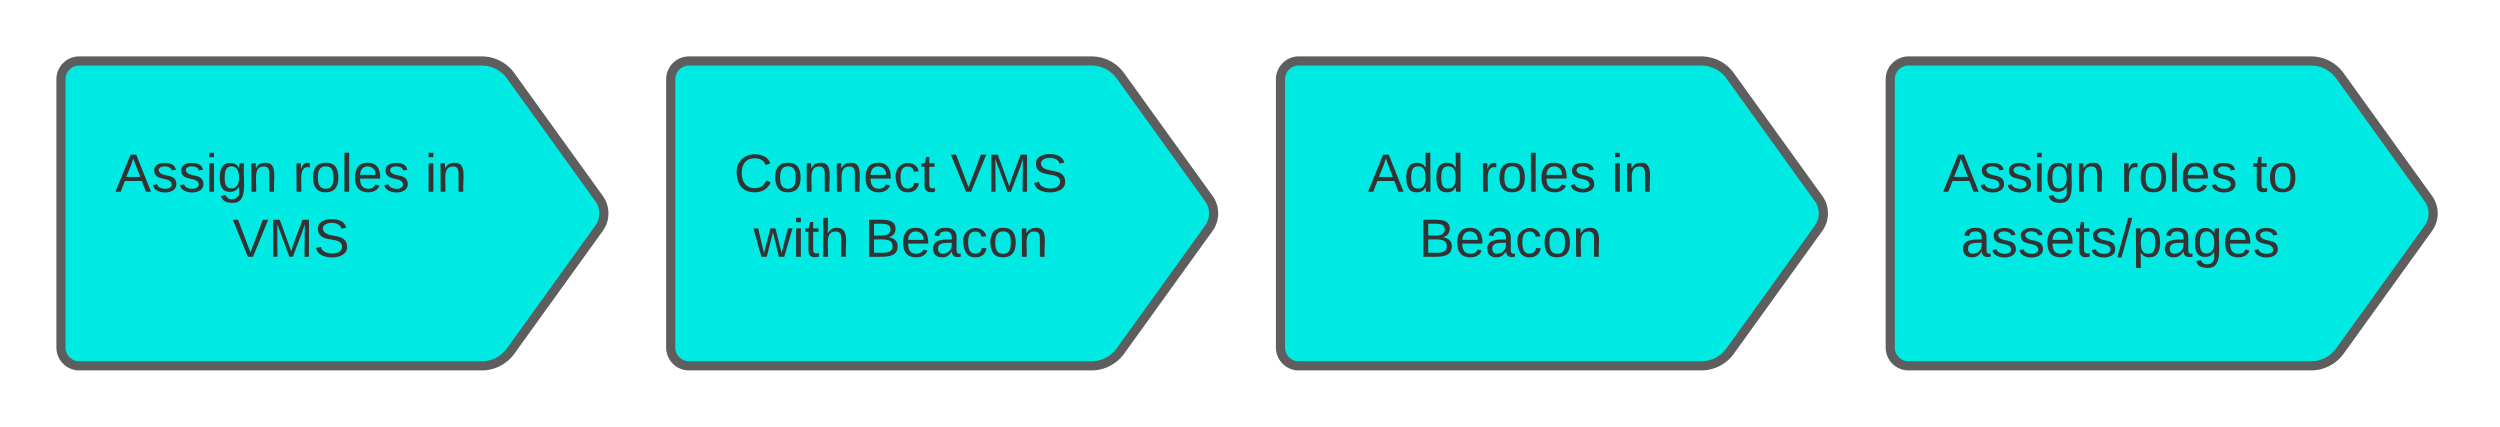 <svg xmlns="http://www.w3.org/2000/svg" xmlns:xlink="http://www.w3.org/1999/xlink" xmlns:lucid="lucid" width="820" height="140"><g transform="translate(-540 -520)" lucid:page-tab-id="0_0"><path d="M560 546a6 6 0 0 1 6-6h132a11.7 11.7 0 0 1 9.5 4.87l29 40.26a8.33 8.33 0 0 1 0 9.74l-29 40.26A11.7 11.7 0 0 1 698 640H566a6 6 0 0 1-6-6z" stroke="#5e5e5e" stroke-width="3" fill="#00eae4"/><use xlink:href="#a" transform="matrix(1,0,0,1,568,548) translate(9.821 34.889)"/><use xlink:href="#b" transform="matrix(1,0,0,1,568,548) translate(68.043 34.889)"/><use xlink:href="#c" transform="matrix(1,0,0,1,568,548) translate(111.401 34.889)"/><use xlink:href="#d" transform="matrix(1,0,0,1,568,548) translate(48.265 56.222)"/><path d="M760 546a6 6 0 0 1 6-6h132a11.7 11.7 0 0 1 9.5 4.87l29 40.26a8.33 8.33 0 0 1 0 9.74l-29 40.26A11.7 11.7 0 0 1 898 640H766a6 6 0 0 1-6-6z" stroke="#5e5e5e" stroke-width="3" fill="#00eae4"/><use xlink:href="#e" transform="matrix(1,0,0,1,768,548) translate(12.735 34.889)"/><use xlink:href="#f" transform="matrix(1,0,0,1,768,548) translate(83.796 34.889)"/><use xlink:href="#g" transform="matrix(1,0,0,1,768,548) translate(19.154 56.222)"/><use xlink:href="#h" transform="matrix(1,0,0,1,768,548) translate(55.599 56.222)"/><path d="M960 546a6 6 0 0 1 6-6h132a11.7 11.7 0 0 1 9.5 4.87l29 40.26a8.33 8.33 0 0 1 0 9.74l-29 40.26a11.7 11.7 0 0 1-9.5 4.87H966a6 6 0 0 1-6-6z" stroke="#5e5e5e" stroke-width="3" fill="#00eae4"/><g><use xlink:href="#i" transform="matrix(1,0,0,1,968,548) translate(20.66 34.889)"/><use xlink:href="#j" transform="matrix(1,0,0,1,968,548) translate(57.204 34.889)"/><use xlink:href="#k" transform="matrix(1,0,0,1,968,548) translate(100.562 34.889)"/><use xlink:href="#h" transform="matrix(1,0,0,1,968,548) translate(37.377 56.222)"/></g><path d="M1160 546a6 6 0 0 1 6-6h132a11.7 11.7 0 0 1 9.5 4.87l29 40.26a8.33 8.33 0 0 1 0 9.74l-29 40.26a11.7 11.7 0 0 1-9.5 4.87h-132a6 6 0 0 1-6-6z" stroke="#5e5e5e" stroke-width="3" fill="#00eae4"/><g><use xlink:href="#a" transform="matrix(1,0,0,1,1168,548) translate(9.302 34.889)"/><use xlink:href="#b" transform="matrix(1,0,0,1,1168,548) translate(67.525 34.889)"/><use xlink:href="#l" transform="matrix(1,0,0,1,1168,548) translate(110.883 34.889)"/><use xlink:href="#m" transform="matrix(1,0,0,1,1168,548) translate(15.154 56.222)"/></g><defs><path fill="#333" d="M205 0l-28-72H64L36 0H1l101-248h38L239 0h-34zm-38-99l-47-123c-12 45-31 82-46 123h93" id="n"/><path fill="#333" d="M135-143c-3-34-86-38-87 0 15 53 115 12 119 90S17 21 10-45l28-5c4 36 97 45 98 0-10-56-113-15-118-90-4-57 82-63 122-42 12 7 21 19 24 35" id="o"/><path fill="#333" d="M24-231v-30h32v30H24zM24 0v-190h32V0H24" id="p"/><path fill="#333" d="M177-190C167-65 218 103 67 71c-23-6-38-20-44-43l32-5c15 47 100 32 89-28v-30C133-14 115 1 83 1 29 1 15-40 15-95c0-56 16-97 71-98 29-1 48 16 59 35 1-10 0-23 2-32h30zM94-22c36 0 50-32 50-73 0-42-14-75-50-75-39 0-46 34-46 75s6 73 46 73" id="q"/><path fill="#333" d="M117-194c89-4 53 116 60 194h-32v-121c0-31-8-49-39-48C34-167 62-67 57 0H25l-1-190h30c1 10-1 24 2 32 11-22 29-35 61-36" id="r"/><g id="a"><use transform="matrix(0.049,0,0,0.049,0,0)" xlink:href="#n"/><use transform="matrix(0.049,0,0,0.049,11.852,0)" xlink:href="#o"/><use transform="matrix(0.049,0,0,0.049,20.741,0)" xlink:href="#o"/><use transform="matrix(0.049,0,0,0.049,29.63,0)" xlink:href="#p"/><use transform="matrix(0.049,0,0,0.049,33.531,0)" xlink:href="#q"/><use transform="matrix(0.049,0,0,0.049,43.407,0)" xlink:href="#r"/></g><path fill="#333" d="M114-163C36-179 61-72 57 0H25l-1-190h30c1 12-1 29 2 39 6-27 23-49 58-41v29" id="s"/><path fill="#333" d="M100-194c62-1 85 37 85 99 1 63-27 99-86 99S16-35 15-95c0-66 28-99 85-99zM99-20c44 1 53-31 53-75 0-43-8-75-51-75s-53 32-53 75 10 74 51 75" id="t"/><path fill="#333" d="M24 0v-261h32V0H24" id="u"/><path fill="#333" d="M100-194c63 0 86 42 84 106H49c0 40 14 67 53 68 26 1 43-12 49-29l28 8c-11 28-37 45-77 45C44 4 14-33 15-96c1-61 26-98 85-98zm52 81c6-60-76-77-97-28-3 7-6 17-6 28h103" id="v"/><g id="b"><use transform="matrix(0.049,0,0,0.049,0,0)" xlink:href="#s"/><use transform="matrix(0.049,0,0,0.049,5.877,0)" xlink:href="#t"/><use transform="matrix(0.049,0,0,0.049,15.753,0)" xlink:href="#u"/><use transform="matrix(0.049,0,0,0.049,19.654,0)" xlink:href="#v"/><use transform="matrix(0.049,0,0,0.049,29.531,0)" xlink:href="#o"/></g><g id="c"><use transform="matrix(0.049,0,0,0.049,0,0)" xlink:href="#p"/><use transform="matrix(0.049,0,0,0.049,3.901,0)" xlink:href="#r"/></g><path fill="#333" d="M137 0h-34L2-248h35l83 218 83-218h36" id="w"/><path fill="#333" d="M240 0l2-218c-23 76-54 145-80 218h-23L58-218 59 0H30v-248h44l77 211c21-75 51-140 76-211h43V0h-30" id="x"/><path fill="#333" d="M185-189c-5-48-123-54-124 2 14 75 158 14 163 119 3 78-121 87-175 55-17-10-28-26-33-46l33-7c5 56 141 63 141-1 0-78-155-14-162-118-5-82 145-84 179-34 5 7 8 16 11 25" id="y"/><g id="d"><use transform="matrix(0.049,0,0,0.049,0,0)" xlink:href="#w"/><use transform="matrix(0.049,0,0,0.049,11.852,0)" xlink:href="#x"/><use transform="matrix(0.049,0,0,0.049,26.617,0)" xlink:href="#y"/></g><path fill="#333" d="M212-179c-10-28-35-45-73-45-59 0-87 40-87 99 0 60 29 101 89 101 43 0 62-24 78-52l27 14C228-24 195 4 139 4 59 4 22-46 18-125c-6-104 99-153 187-111 19 9 31 26 39 46" id="z"/><path fill="#333" d="M96-169c-40 0-48 33-48 73s9 75 48 75c24 0 41-14 43-38l32 2c-6 37-31 61-74 61-59 0-76-41-82-99-10-93 101-131 147-64 4 7 5 14 7 22l-32 3c-4-21-16-35-41-35" id="A"/><path fill="#333" d="M59-47c-2 24 18 29 38 22v24C64 9 27 4 27-40v-127H5v-23h24l9-43h21v43h35v23H59v120" id="B"/><g id="e"><use transform="matrix(0.049,0,0,0.049,0,0)" xlink:href="#z"/><use transform="matrix(0.049,0,0,0.049,12.79,0)" xlink:href="#t"/><use transform="matrix(0.049,0,0,0.049,22.667,0)" xlink:href="#r"/><use transform="matrix(0.049,0,0,0.049,32.543,0)" xlink:href="#r"/><use transform="matrix(0.049,0,0,0.049,42.42,0)" xlink:href="#v"/><use transform="matrix(0.049,0,0,0.049,52.296,0)" xlink:href="#A"/><use transform="matrix(0.049,0,0,0.049,61.185,0)" xlink:href="#B"/></g><g id="f"><use transform="matrix(0.049,0,0,0.049,0,0)" xlink:href="#w"/><use transform="matrix(0.049,0,0,0.049,11.852,0)" xlink:href="#x"/><use transform="matrix(0.049,0,0,0.049,26.617,0)" xlink:href="#y"/></g><path fill="#333" d="M206 0h-36l-40-164L89 0H53L-1-190h32L70-26l43-164h34l41 164 42-164h31" id="C"/><path fill="#333" d="M106-169C34-169 62-67 57 0H25v-261h32l-1 103c12-21 28-36 61-36 89 0 53 116 60 194h-32v-121c2-32-8-49-39-48" id="D"/><g id="g"><use transform="matrix(0.049,0,0,0.049,0,0)" xlink:href="#C"/><use transform="matrix(0.049,0,0,0.049,12.79,0)" xlink:href="#p"/><use transform="matrix(0.049,0,0,0.049,16.691,0)" xlink:href="#B"/><use transform="matrix(0.049,0,0,0.049,21.63,0)" xlink:href="#D"/></g><path fill="#333" d="M160-131c35 5 61 23 61 61C221 17 115-2 30 0v-248c76 3 177-17 177 60 0 33-19 50-47 57zm-97-11c50-1 110 9 110-42 0-47-63-36-110-37v79zm0 115c55-2 124 14 124-45 0-56-70-42-124-44v89" id="E"/><path fill="#333" d="M141-36C126-15 110 5 73 4 37 3 15-17 15-53c-1-64 63-63 125-63 3-35-9-54-41-54-24 1-41 7-42 31l-33-3c5-37 33-52 76-52 45 0 72 20 72 64v82c-1 20 7 32 28 27v20c-31 9-61-2-59-35zM48-53c0 20 12 33 32 33 41-3 63-29 60-74-43 2-92-5-92 41" id="F"/><g id="h"><use transform="matrix(0.049,0,0,0.049,0,0)" xlink:href="#E"/><use transform="matrix(0.049,0,0,0.049,11.852,0)" xlink:href="#v"/><use transform="matrix(0.049,0,0,0.049,21.728,0)" xlink:href="#F"/><use transform="matrix(0.049,0,0,0.049,31.605,0)" xlink:href="#A"/><use transform="matrix(0.049,0,0,0.049,40.494,0)" xlink:href="#t"/><use transform="matrix(0.049,0,0,0.049,50.37,0)" xlink:href="#r"/></g><path fill="#333" d="M85-194c31 0 48 13 60 33l-1-100h32l1 261h-30c-2-10 0-23-3-31C134-8 116 4 85 4 32 4 16-35 15-94c0-66 23-100 70-100zm9 24c-40 0-46 34-46 75 0 40 6 74 45 74 42 0 51-32 51-76 0-42-9-74-50-73" id="G"/><g id="i"><use transform="matrix(0.049,0,0,0.049,0,0)" xlink:href="#n"/><use transform="matrix(0.049,0,0,0.049,11.852,0)" xlink:href="#G"/><use transform="matrix(0.049,0,0,0.049,21.728,0)" xlink:href="#G"/></g><g id="j"><use transform="matrix(0.049,0,0,0.049,0,0)" xlink:href="#s"/><use transform="matrix(0.049,0,0,0.049,5.877,0)" xlink:href="#t"/><use transform="matrix(0.049,0,0,0.049,15.753,0)" xlink:href="#u"/><use transform="matrix(0.049,0,0,0.049,19.654,0)" xlink:href="#v"/><use transform="matrix(0.049,0,0,0.049,29.531,0)" xlink:href="#o"/></g><g id="k"><use transform="matrix(0.049,0,0,0.049,0,0)" xlink:href="#p"/><use transform="matrix(0.049,0,0,0.049,3.901,0)" xlink:href="#r"/></g><g id="l"><use transform="matrix(0.049,0,0,0.049,0,0)" xlink:href="#B"/><use transform="matrix(0.049,0,0,0.049,4.938,0)" xlink:href="#t"/></g><path fill="#333" d="M0 4l72-265h28L28 4H0" id="H"/><path fill="#333" d="M115-194c55 1 70 41 70 98S169 2 115 4C84 4 66-9 55-30l1 105H24l-1-265h31l2 30c10-21 28-34 59-34zm-8 174c40 0 45-34 45-75s-6-73-45-74c-42 0-51 32-51 76 0 43 10 73 51 73" id="I"/><g id="m"><use transform="matrix(0.049,0,0,0.049,0,0)" xlink:href="#F"/><use transform="matrix(0.049,0,0,0.049,9.877,0)" xlink:href="#o"/><use transform="matrix(0.049,0,0,0.049,18.765,0)" xlink:href="#o"/><use transform="matrix(0.049,0,0,0.049,27.654,0)" xlink:href="#v"/><use transform="matrix(0.049,0,0,0.049,37.531,0)" xlink:href="#B"/><use transform="matrix(0.049,0,0,0.049,42.469,0)" xlink:href="#o"/><use transform="matrix(0.049,0,0,0.049,51.358,0)" xlink:href="#H"/><use transform="matrix(0.049,0,0,0.049,56.296,0)" xlink:href="#I"/><use transform="matrix(0.049,0,0,0.049,66.173,0)" xlink:href="#F"/><use transform="matrix(0.049,0,0,0.049,76.049,0)" xlink:href="#q"/><use transform="matrix(0.049,0,0,0.049,85.926,0)" xlink:href="#v"/><use transform="matrix(0.049,0,0,0.049,95.802,0)" xlink:href="#o"/></g></defs></g></svg>